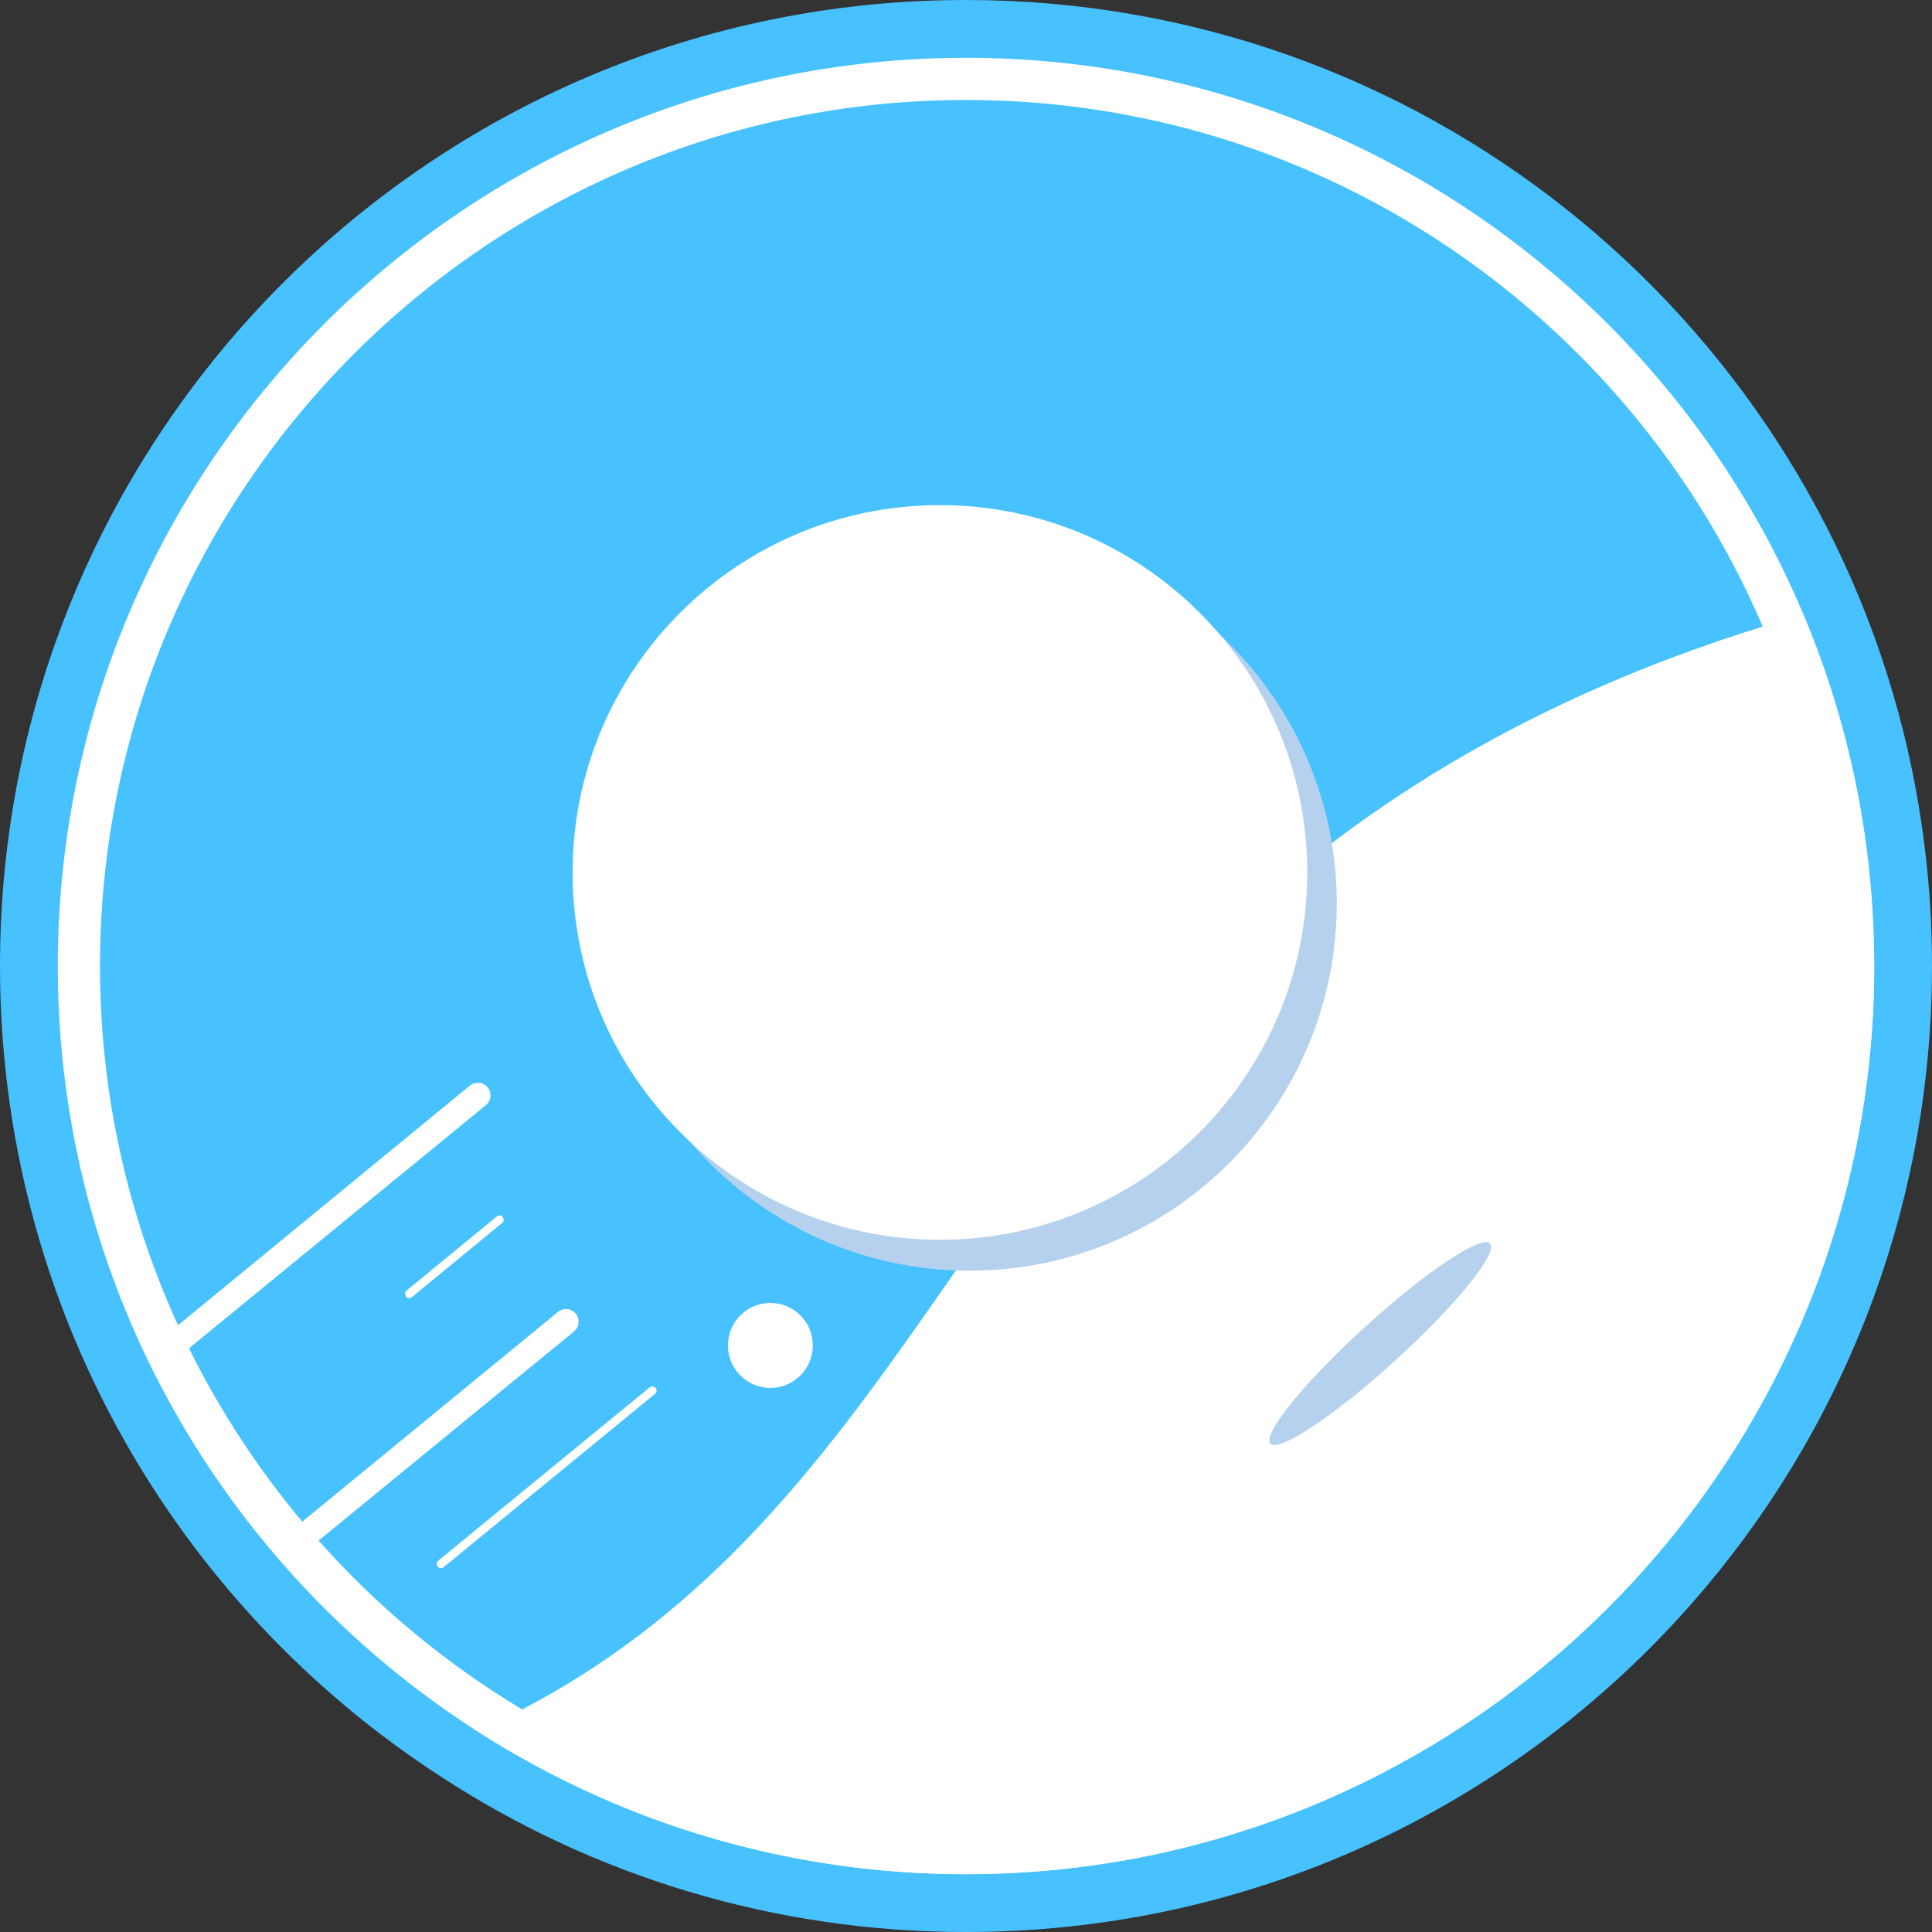 <svg width="24" height="24" viewBox="0 0 24 24" fill="none" xmlns="http://www.w3.org/2000/svg">
<rect x="0" y="0" width="24" height="24" fill="#333333" stroke="none"/>
<path d="M24 12C24 18.626 18.626 24 12 24C9.6 24 7.36 23.296 5.488 22.077C2.183 19.941 0 16.226 0 12C0 5.374 5.371 0 12 0C17.631 0 22.354 3.879 23.649 9.109C23.877 10.037 24 11.005 24 12Z" fill="#47C2FF"/>
<path d="M12 23.282C5.778 23.282 0.718 18.222 0.718 12C0.718 5.778 5.778 0.718 12 0.718C18.222 0.718 23.282 5.778 23.282 12C23.282 18.222 18.219 23.282 12 23.282ZM12 1.242C6.068 1.242 1.242 6.068 1.242 12C1.242 17.932 6.068 22.758 12 22.758C17.932 22.758 22.758 17.932 22.758 12C22.758 6.068 17.932 1.242 12 1.242Z" fill="white"/>
<path d="M23.282 12C23.282 18.108 18.402 23.099 12.337 23.276C12.224 23.279 12.114 23.282 12 23.282C9.767 23.282 7.684 22.631 5.932 21.507C6.122 21.42 6.309 21.33 6.486 21.236C10.712 19.026 11.863 14.724 15.415 11.423C16.954 9.994 19.03 8.672 21.897 7.784C22.064 7.734 22.231 7.684 22.401 7.637C22.939 8.919 23.249 10.318 23.276 11.786C23.279 11.857 23.282 11.93 23.282 12Z" fill="white"/>
<path d="M5.084 16.126C5.067 16.126 5.054 16.119 5.044 16.106C5.027 16.082 5.03 16.049 5.05 16.032L6.172 15.111C6.195 15.091 6.229 15.098 6.245 15.118C6.262 15.141 6.259 15.175 6.239 15.191L5.117 16.113C5.107 16.122 5.097 16.126 5.084 16.126Z" fill="white"/>
<path d="M5.478 19.48C5.461 19.48 5.448 19.474 5.438 19.46C5.421 19.437 5.421 19.404 5.444 19.387L8.071 17.234C8.095 17.217 8.128 17.221 8.145 17.241C8.161 17.264 8.161 17.297 8.138 17.314L5.508 19.47C5.501 19.477 5.488 19.48 5.478 19.48Z" fill="white"/>
<path d="M9.57 17.241C9.861 17.241 10.097 17.005 10.097 16.713C10.097 16.422 9.861 16.186 9.57 16.186C9.279 16.186 9.043 16.422 9.043 16.713C9.043 17.005 9.279 17.241 9.57 17.241Z" fill="white"/>
<path d="M12.043 15.785C14.563 15.785 16.606 13.742 16.606 11.222C16.606 8.702 14.563 6.659 12.043 6.659C9.523 6.659 7.48 8.702 7.48 11.222C7.48 13.742 9.523 15.785 12.043 15.785Z" fill="#B5D1EE"/>
<path d="M11.676 15.401C14.196 15.401 16.239 13.358 16.239 10.838C16.239 8.318 14.196 6.275 11.676 6.275C9.156 6.275 7.113 8.318 7.113 10.838C7.113 13.358 9.156 15.401 11.676 15.401Z" fill="white"/>
<path d="M2.246 16.79C2.2 16.79 2.156 16.77 2.126 16.733C2.073 16.666 2.083 16.566 2.15 16.513L5.838 13.485C5.905 13.432 6.005 13.442 6.058 13.509C6.112 13.575 6.102 13.676 6.035 13.729L2.343 16.753C2.313 16.78 2.28 16.79 2.246 16.79Z" fill="white"/>
<path d="M3.839 19.19C3.792 19.19 3.749 19.17 3.719 19.133C3.665 19.067 3.675 18.966 3.742 18.913L6.933 16.296C7 16.243 7.1 16.253 7.153 16.32C7.207 16.386 7.197 16.486 7.13 16.54L3.939 19.153C3.909 19.177 3.875 19.19 3.839 19.19Z" fill="white"/>
<path d="M17.346 16.888C18.098 16.201 18.619 15.556 18.509 15.447C18.399 15.338 17.699 15.806 16.947 16.493C16.194 17.18 15.673 17.825 15.783 17.934C15.894 18.044 16.593 17.575 17.346 16.888Z" fill="#B5D1EE"/>
</svg>
